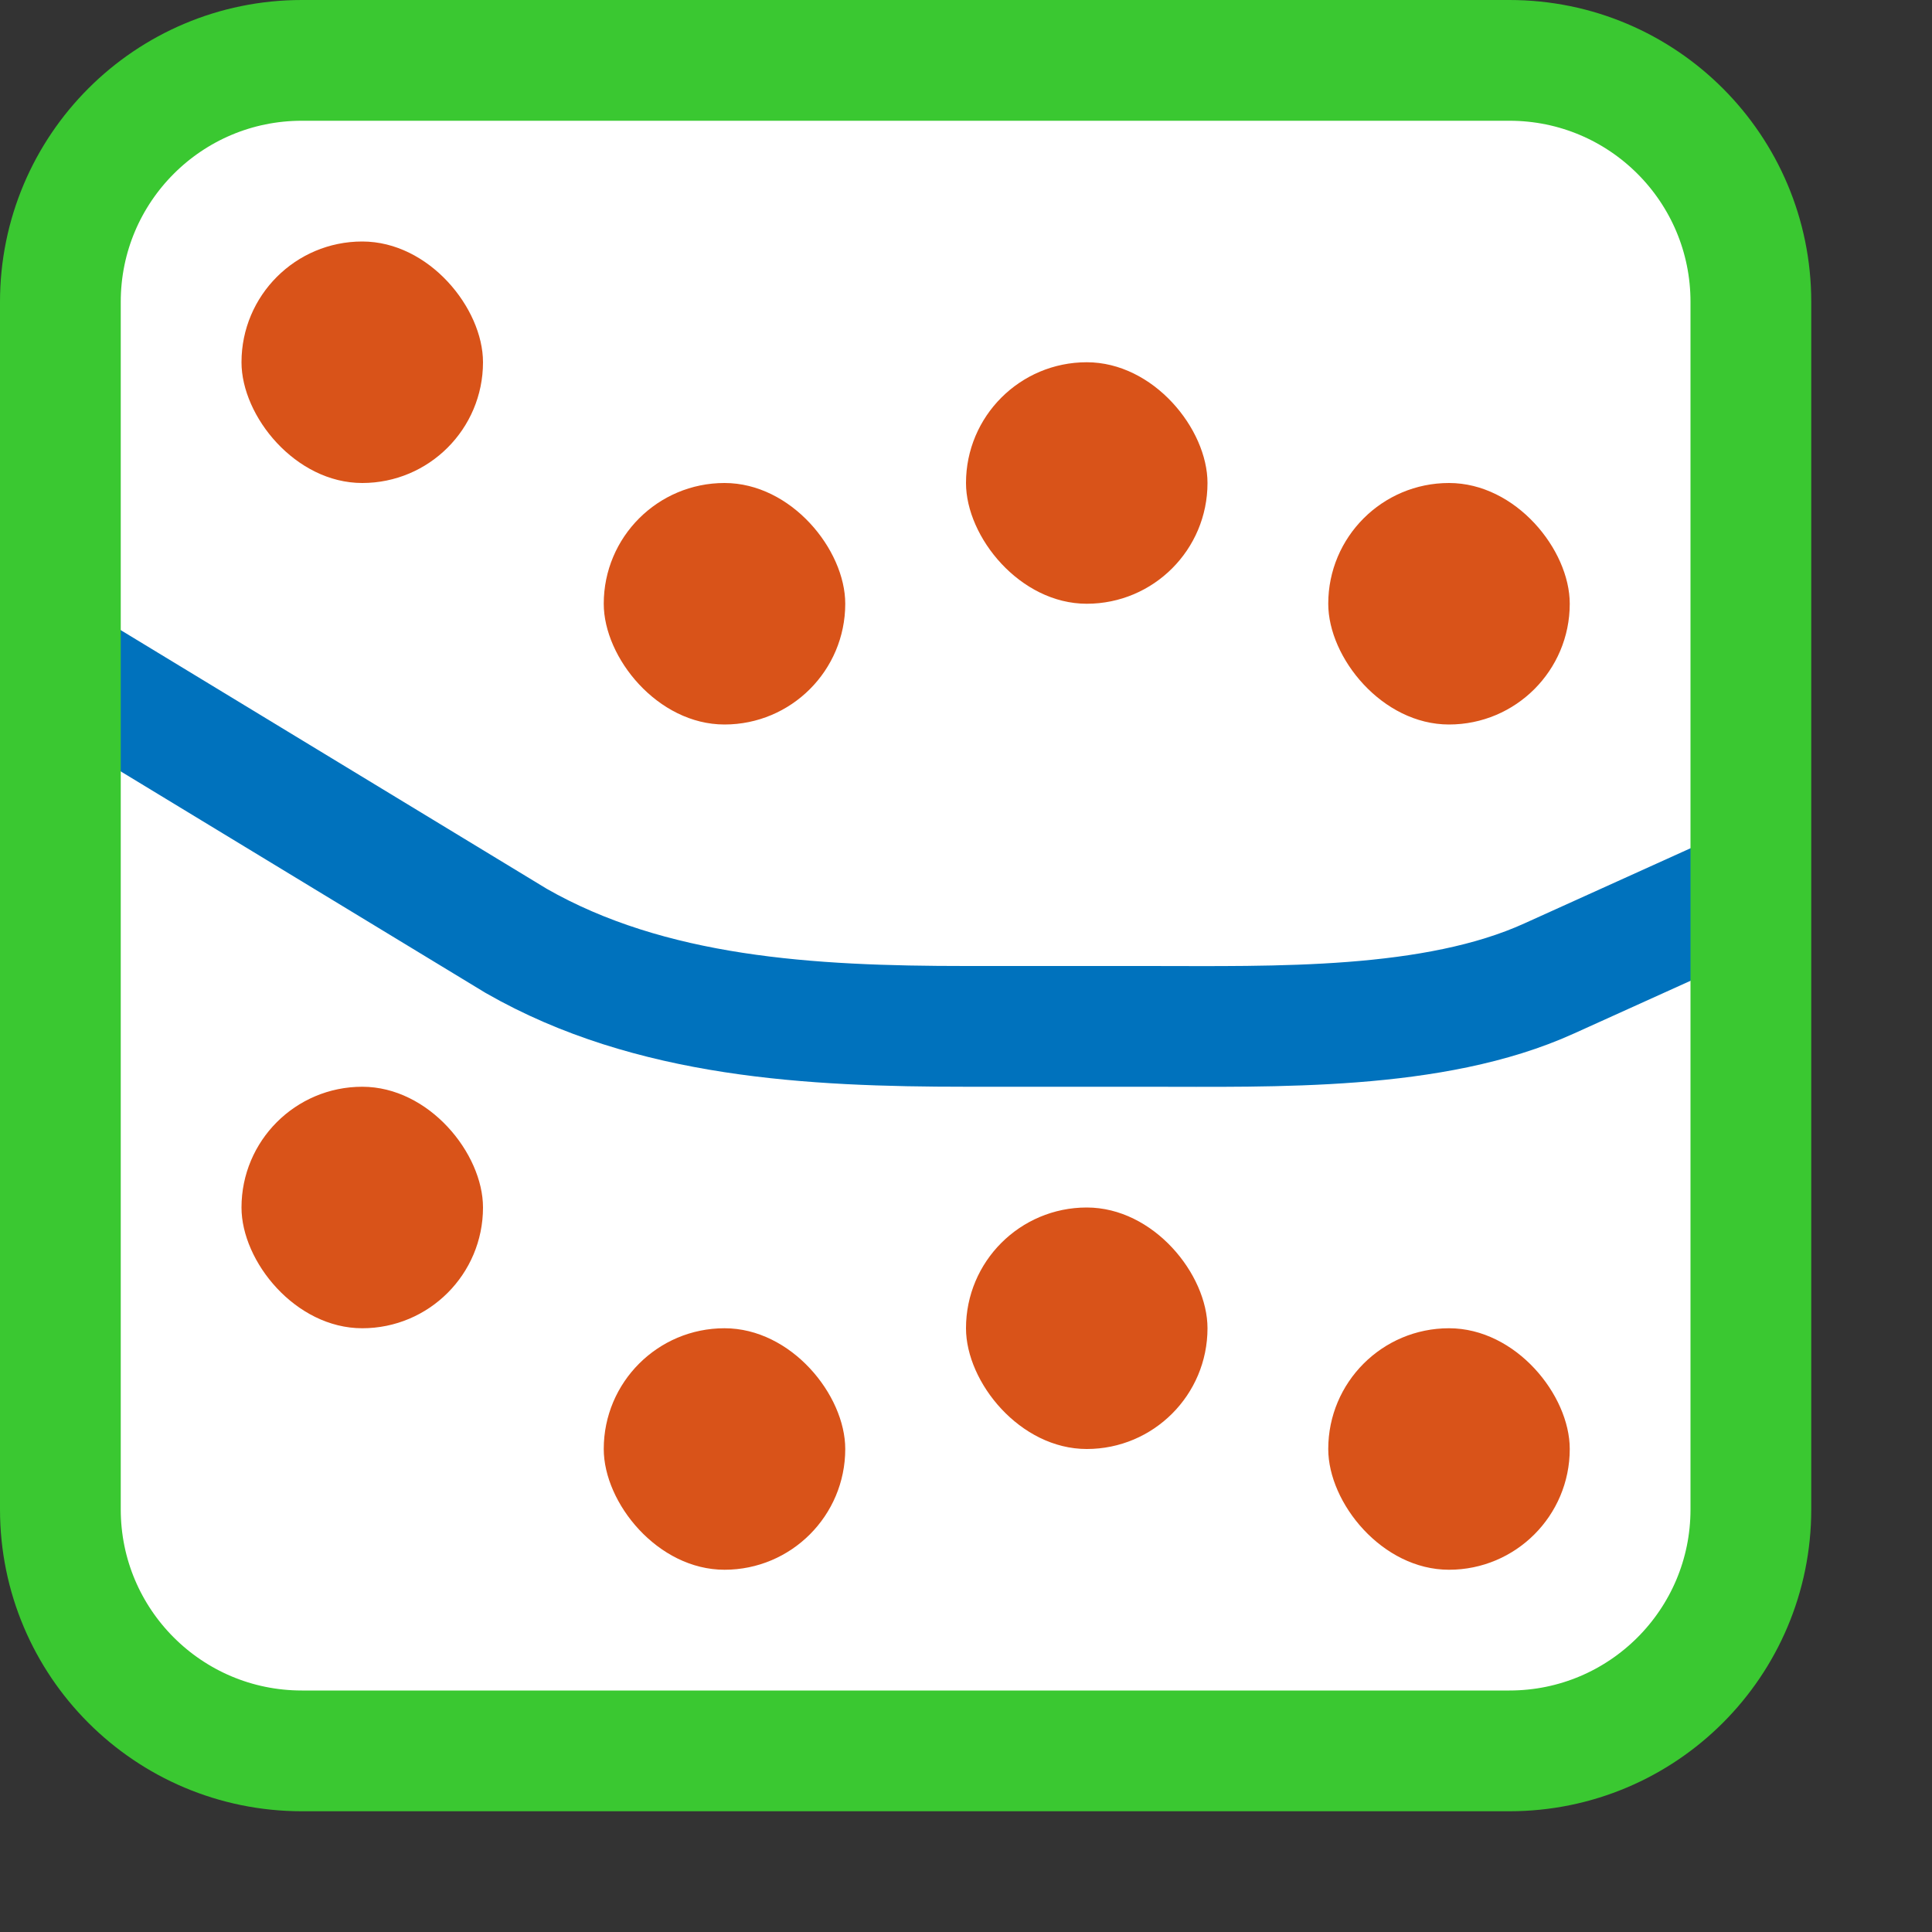 <svg width="16" height="16" viewBox="0 0 16 16" fill="none" xmlns="http://www.w3.org/2000/svg">
<rect x="0" y="0" width="16" height="16" fill="#333333" stroke="none"/>
<path d="M0.5 12.5V2.5C0.5 1.395 1.395 0.5 2.5 0.5H12.5C13.605 0.5 14.5 1.395 14.5 2.5V12.5C14.5 13.605 13.605 14.5 12.5 14.5H2.5C1.395 14.5 0.5 13.605 0.5 12.5Z" fill="#FFFFFF"/>
<rect x="8" y="3" width="2" height="2" rx="1" fill="#D95319"/>
<rect x="11" y="4" width="2" height="2" rx="1" fill="#D95319"/>
<rect x="2" y="2" width="2" height="2" rx="1" fill="#D95319"/>
<rect x="5" y="4" width="2" height="2" rx="1" fill="#D95319"/>
<rect x="5" y="11" width="2" height="2" rx="1" fill="#D95319"/>
<rect x="2" y="9" width="2" height="2" rx="1" fill="#D95319"/>
<rect x="8" y="10" width="2" height="2" rx="1" fill="#D95319"/>
<rect x="11" y="11" width="2" height="2" rx="1" fill="#D95319"/>
<path d="M0.5 5.5L4.275 7.792C5.388 8.429 6.718 8.5 8 8.5H9.5C10.552 8.5 11.873 8.538 12.83 8.103L14.395 7.395" stroke="#0072BD"/>
<path d="M0.5 12.5V2.5C0.5 1.395 1.395 0.5 2.5 0.5H12.5C13.605 0.5 14.5 1.395 14.5 2.5V12.5C14.5 13.605 13.605 14.5 12.5 14.5H2.5C1.395 14.5 0.5 13.605 0.5 12.5Z" stroke="#3AC831" stroke-linecap="round"/>
</svg>
